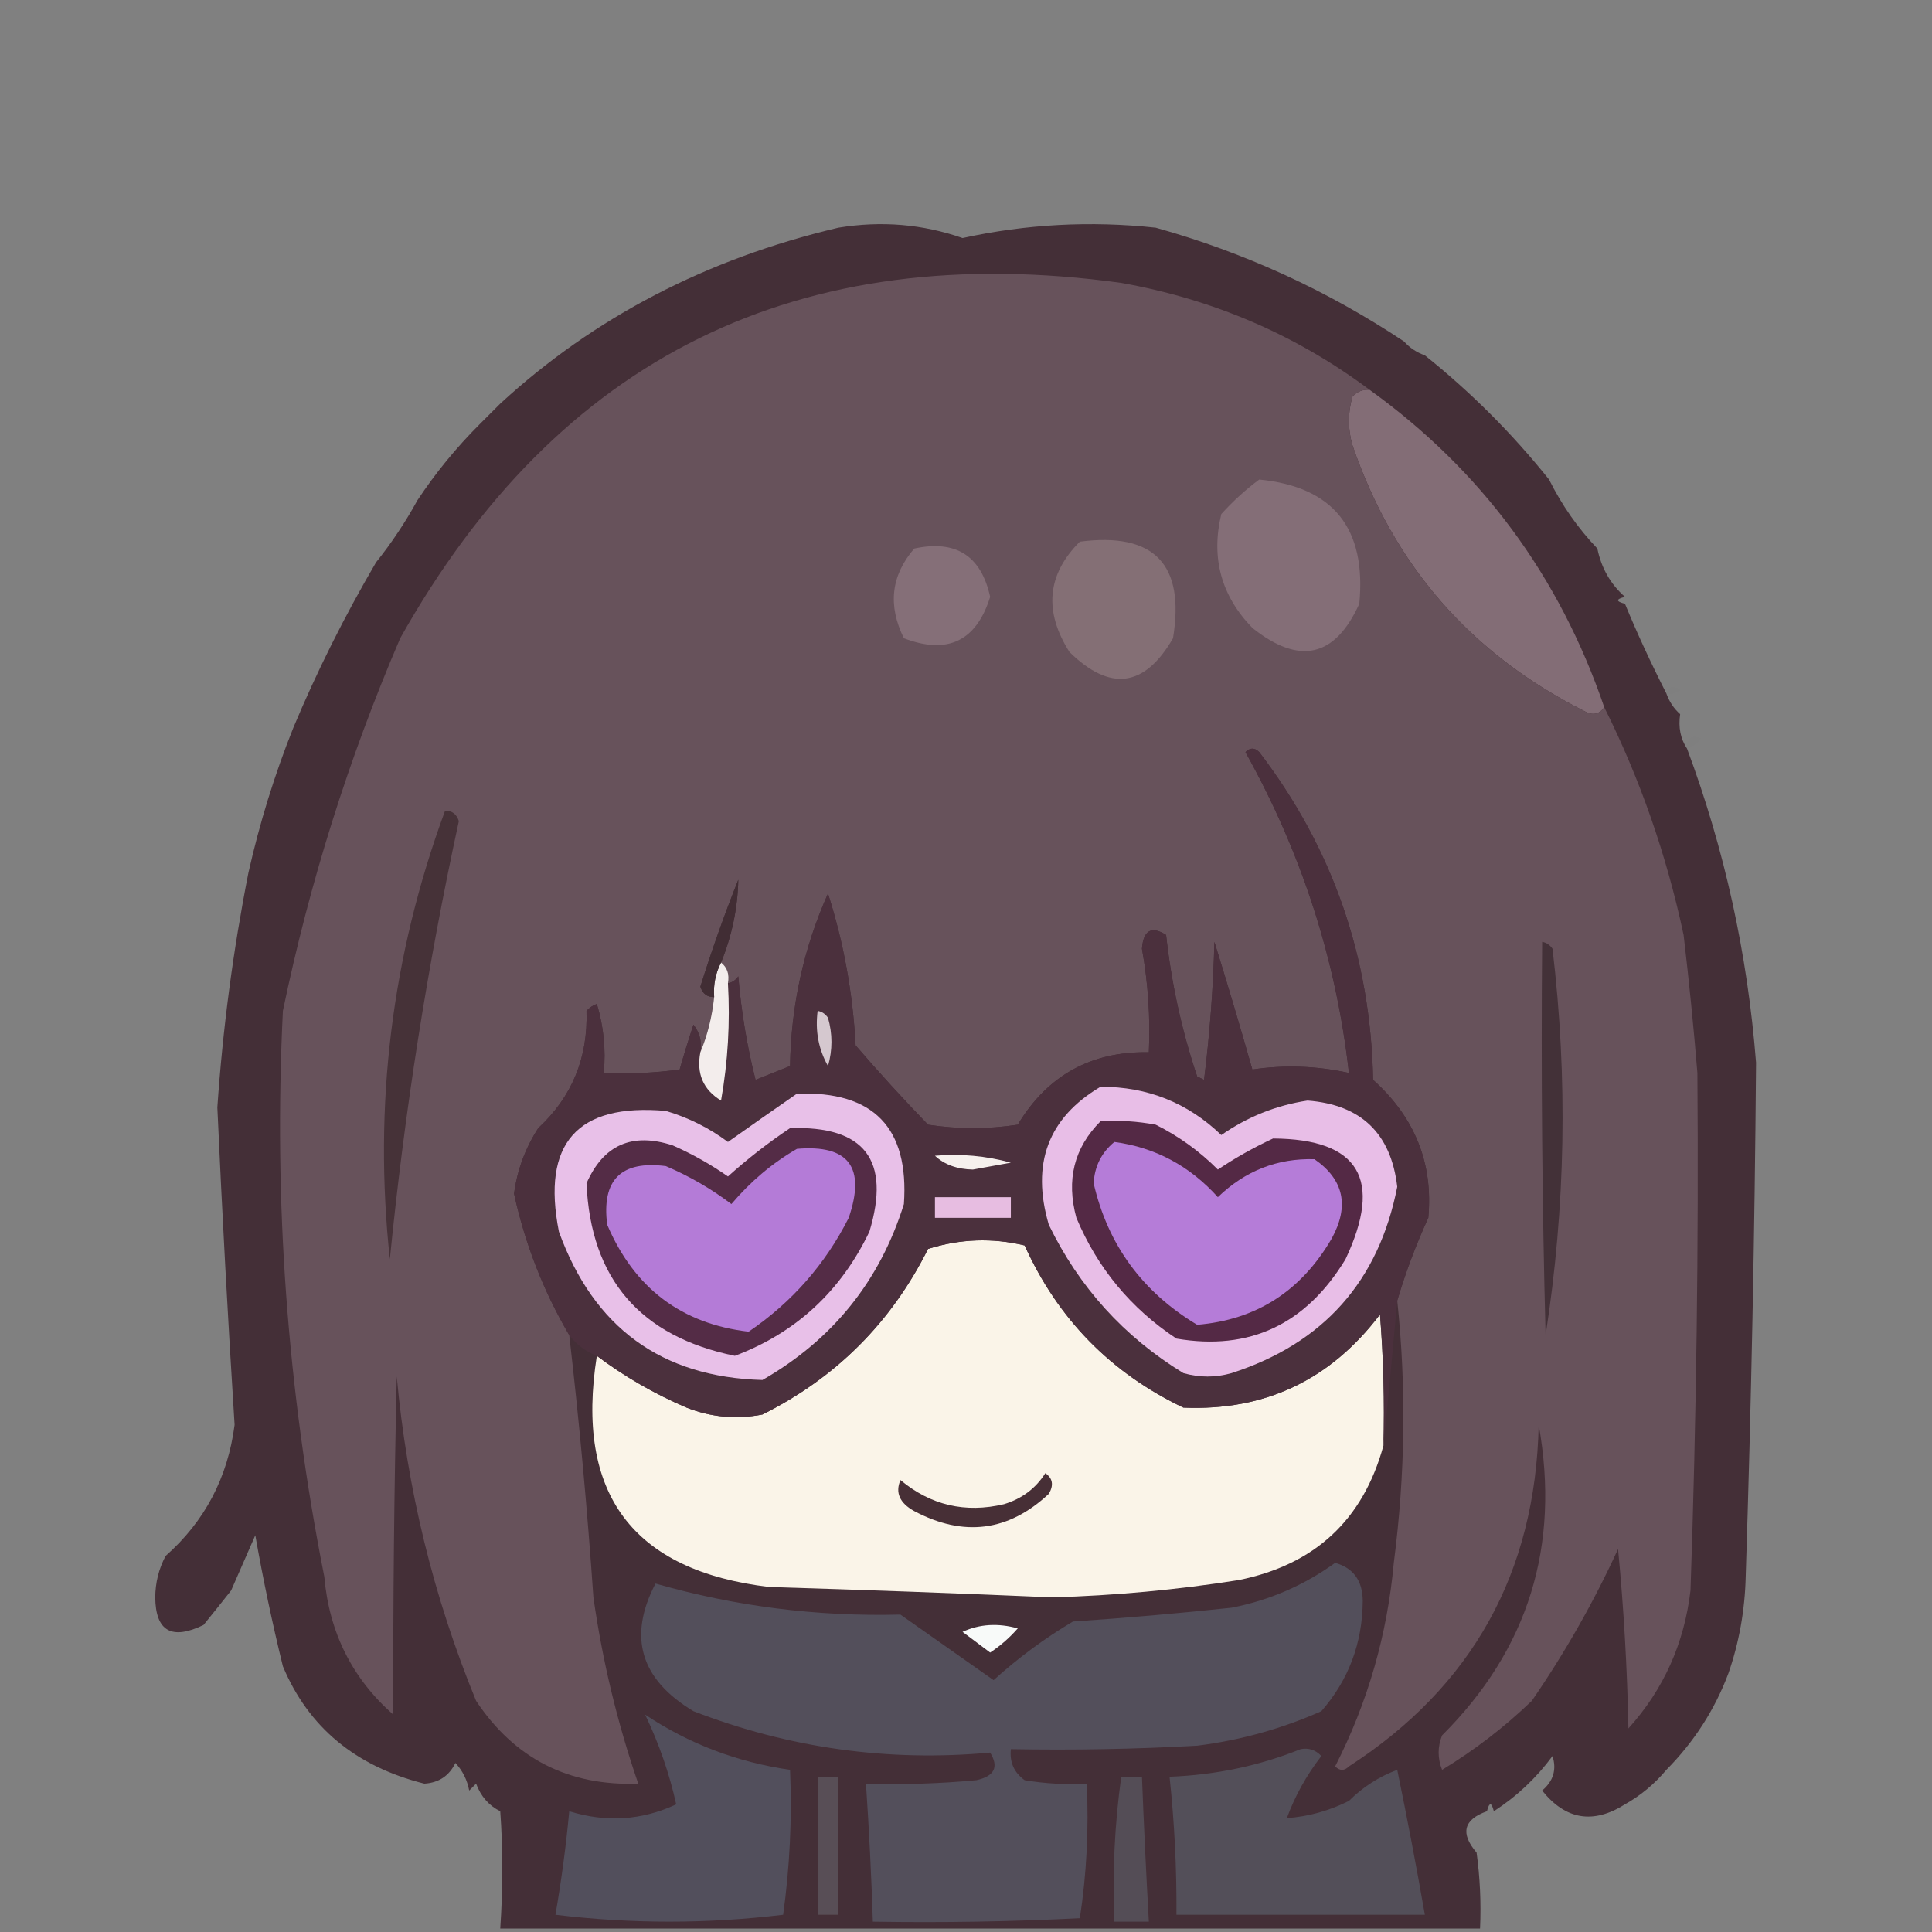 <?xml version="1.0" encoding="UTF-8"?>
<!DOCTYPE svg PUBLIC "-//W3C//DTD SVG 1.1//EN" "http://www.w3.org/Graphics/SVG/1.1/DTD/svg11.dtd">
<svg xmlns="http://www.w3.org/2000/svg" version="1.1" width="280px" height="280px" style="shape-rendering:geometricPrecision; text-rendering:geometricPrecision; image-rendering:optimizeQuality; fill-rule:evenodd; clip-rule:evenodd" xmlns:xlink="http://www.w3.org/1999/xlink">
<rect width="100%" height="100%" fill="#808080" stroke="none"/>
<g><path style="opacity:0.008" fill="#5c595d" d="M 203.5,48.5 C 204.833,49.167 204.833,49.167 203.5,48.5 Z"/></g>
<g><path style="opacity:0.008" fill="#615d5f" d="M 206.5,50.5 C 207.833,51.167 207.833,51.167 206.5,50.5 Z"/></g>
<g><path style="opacity:0.008" fill="#544f52" d="M 72.5,58.5 C 71.833,57.167 71.833,57.167 72.5,58.5 Z"/></g>
<g><path style="opacity:0.008" fill="#5a5558" d="M 69.5,61.5 C 68.833,60.167 68.833,60.167 69.5,61.5 Z"/></g>
<g><path style="opacity:0.008" fill="#625e5e" d="M 224.5,68.5 C 225.833,69.167 225.833,69.167 224.5,68.5 Z"/></g>
<g><path style="opacity:0.016" fill="#514d4e" d="M 60.5,72.5 C 59.833,71.167 59.833,71.167 60.5,72.5 Z"/></g>
<g><path style="opacity:0.008" fill="#453e42" d="M 231.5,78.5 C 232.833,79.167 232.833,79.167 231.5,78.5 Z"/></g>
<g><path style="opacity:0.031" fill="#535357" d="M 54.5,81.5 C 53.833,80.167 53.833,80.167 54.5,81.5 Z"/></g>
<g><path style="opacity:0.008" fill="#494343" d="M 235.5,86.5 C 236.833,87.167 236.833,87.167 235.5,86.5 Z"/></g>
<g><path style="opacity:0.008" fill="#514d4e" d="M 237.5,88.5 C 238.833,89.167 238.833,89.167 237.5,88.5 Z"/></g>
<g><path style="opacity:0.008" fill="#44393a" d="M 241.5,100.5 C 241.897,99.475 242.563,99.308 243.5,100C 242.906,100.464 242.239,100.631 241.5,100.5 Z"/></g>
<g><path style="opacity:0.016" fill="#54504f" d="M 243.5,102.5 C 244.833,103.167 244.833,103.167 243.5,102.5 Z"/></g>
<g><path style="opacity:0.008" fill="#494449" d="M 42.5,105.5 C 41.833,104.167 41.833,104.167 42.5,105.5 Z"/></g>
<g><path style="opacity:0.008" fill="#413538" d="M 244.5,108.5 C 244.517,106.972 245.184,106.472 246.5,107C 245.956,107.717 245.289,108.217 244.5,108.5 Z"/></g>
<g><path style="opacity:0.995" fill="#442f37" d="M 203.5,49.5 C 204.29,50.401 205.29,51.068 206.5,51.5C 213.167,56.833 219.167,62.833 224.5,69.5C 226.354,73.221 228.687,76.554 231.5,79.5C 232.079,82.331 233.412,84.664 235.5,86.5C 234.167,86.833 234.167,87.167 235.5,87.5C 237.218,91.678 239.218,96.012 241.5,100.5C 241.932,101.71 242.599,102.71 243.5,103.5C 243.216,105.415 243.549,107.081 244.5,108.5C 249.931,123.071 253.264,138.238 254.5,154C 254.307,178.743 253.807,203.577 253,228.5C 252.886,233.348 252.053,238.015 250.5,242.5C 248.527,247.768 245.527,252.435 241.5,256.5C 239.792,258.543 237.792,260.21 235.5,261.5C 230.891,264.406 226.891,263.74 223.5,259.5C 225.124,258.131 225.624,256.464 225,254.5C 222.652,257.682 219.818,260.348 216.5,262.5C 216.167,261.167 215.833,261.167 215.5,262.5C 212.106,263.697 211.606,265.697 214,268.5C 214.499,272.152 214.665,275.818 214.5,279.5C 167.167,279.5 119.833,279.5 72.5,279.5C 72.899,273.64 72.899,267.974 72.5,262.5C 70.856,261.684 69.69,260.35 69,258.5C 68.667,258.833 68.333,259.167 68,259.5C 67.71,257.956 67.044,256.623 66,255.5C 65.101,257.368 63.601,258.368 61.5,258.5C 51.545,256.003 44.712,250.336 41,241.5C 39.455,235.202 38.122,228.869 37,222.5C 35.834,225.155 34.668,227.822 33.5,230.5C 32.221,232.123 30.887,233.79 29.5,235.5C 24.881,237.741 22.548,236.408 22.5,231.5C 22.515,229.366 23.015,227.366 24,225.5C 29.679,220.478 33.013,214.145 34,206.5C 33.025,191.105 32.192,175.771 31.5,160.5C 32.286,149.07 33.786,137.737 36,126.5C 37.625,119.271 39.792,112.271 42.5,105.5C 45.919,97.328 49.919,89.328 54.5,81.5C 56.731,78.719 58.731,75.719 60.5,72.5C 63.122,68.543 66.122,64.876 69.5,61.5C 70.5,60.5 71.5,59.5 72.5,58.5C 86.075,46.005 102.408,37.505 121.5,33C 127.721,31.98 133.721,32.48 139.5,34.5C 148.719,32.483 158.053,31.983 167.5,33C 180.341,36.586 192.341,42.086 203.5,49.5 Z"/></g>
<g><path style="opacity:1" fill="#836d76" d="M 198.5,56.5 C 214.676,68.156 226.009,83.49 232.5,102.5C 231.749,103.573 230.749,103.74 229.5,103C 213.105,94.706 201.938,81.872 196,64.5C 195.333,62.167 195.333,59.833 196,57.5C 196.671,56.748 197.504,56.414 198.5,56.5 Z"/></g>
<g><path style="opacity:1" fill="#67525b" d="M 198.5,56.5 C 197.504,56.414 196.671,56.748 196,57.5C 195.333,59.833 195.333,62.167 196,64.5C 201.938,81.872 213.105,94.706 229.5,103C 230.749,103.74 231.749,103.573 232.5,102.5C 237.695,112.907 241.529,123.907 244,135.5C 244.787,142.155 245.453,148.821 246,155.5C 246.19,180.502 245.857,205.502 245,230.5C 244.09,238.199 241.09,244.866 236,250.5C 235.832,241.814 235.332,233.148 234.5,224.5C 230.966,232.199 226.799,239.532 222,246.5C 218.027,250.318 213.694,253.651 209,256.5C 208.333,254.833 208.333,253.167 209,251.5C 221.479,239.058 226.145,224.058 223,206.5C 222.535,227.938 213.368,244.438 195.5,256C 194.833,256.667 194.167,256.667 193.5,256C 198.219,246.753 201.053,236.92 202,226.5C 203.663,213.695 203.83,201.029 202.5,188.5C 203.702,184.422 205.202,180.422 207,176.5C 207.729,168.604 205.062,161.938 199,156.5C 198.646,138.767 193.146,122.933 182.5,109C 181.833,108.333 181.167,108.333 180.5,109C 188.651,123.614 193.651,139.114 195.5,155.5C 190.837,154.47 186.17,154.303 181.5,155C 179.753,148.851 177.919,142.685 176,136.5C 175.831,143.191 175.331,149.858 174.5,156.5C 174.167,156.333 173.833,156.167 173.5,156C 171.277,149.379 169.777,142.546 169,135.5C 166.875,134.149 165.708,134.815 165.5,137.5C 166.394,142.456 166.727,147.456 166.5,152.5C 158.146,152.344 151.812,155.844 147.5,163C 143.167,163.667 138.833,163.667 134.5,163C 130.901,159.278 127.401,155.444 124,151.5C 123.6,143.92 122.267,136.586 120,129.5C 116.474,137.403 114.641,145.736 114.5,154.5C 112.833,155.167 111.167,155.833 109.5,156.5C 108.259,151.574 107.426,146.574 107,141.5C 106.617,142.056 106.117,142.389 105.5,142.5C 105.737,141.209 105.404,140.209 104.5,139.5C 106.08,135.609 106.914,131.609 107,127.5C 104.98,132.558 103.147,137.724 101.5,143C 101.836,144.03 102.503,144.53 103.5,144.5C 103.198,147.373 102.531,150.039 101.5,152.5C 101.762,151.022 101.429,149.689 100.5,148.5C 99.779,150.686 99.112,152.853 98.5,155C 94.848,155.499 91.182,155.665 87.5,155.5C 87.82,152.102 87.487,148.768 86.5,145.5C 85.914,145.709 85.414,146.043 85,146.5C 85.226,153.302 82.893,158.969 78,163.5C 76.119,166.424 74.952,169.591 74.5,173C 76.095,180.292 78.762,187.125 82.5,193.5C 83.959,206.124 85.126,218.79 86,231.5C 87.316,240.742 89.482,249.742 92.5,258.5C 82.397,258.866 74.564,254.866 69,246.5C 62.822,231.445 58.988,215.779 57.5,199.5C 57.122,215.818 56.956,232.152 57,248.5C 51.038,243.244 47.705,236.577 47,228.5C 41.634,201.412 39.634,174.079 41,146.5C 44.864,127.911 50.53,109.911 58,92.5C 80.892,51.726 115.725,34.559 162.5,41C 175.859,43.384 187.859,48.551 198.5,56.5 Z"/></g>
<g><path style="opacity:1" fill="#433138" d="M 223.5,136.5 C 224.117,136.611 224.617,136.944 225,137.5C 227.236,156.222 226.903,174.889 224,193.5C 223.5,174.503 223.333,155.503 223.5,136.5 Z"/></g>
<g><path style="opacity:1" fill="#faf4e8" d="M 200.5,209.5 C 197.553,220.278 190.553,226.778 179.5,229C 170.551,230.41 161.551,231.244 152.5,231.5C 138.837,230.911 125.17,230.411 111.5,230C 91.666,227.643 83.333,216.476 86.5,196.5C 90.479,199.493 94.812,201.993 99.5,204C 103.072,205.405 106.739,205.738 110.5,205C 121.167,199.667 129.167,191.667 134.5,181C 139.149,179.537 143.815,179.37 148.5,180.5C 153.305,191.138 160.971,198.971 171.5,204C 183.301,204.504 192.801,200.004 200,190.5C 200.5,196.825 200.666,203.158 200.5,209.5 Z"/></g>
<g><path style="opacity:1" fill="#4b303d" d="M 202.5,188.5 C 201.866,195.6 201.199,202.6 200.5,209.5C 200.666,203.158 200.5,196.825 200,190.5C 192.801,200.004 183.301,204.504 171.5,204C 160.971,198.971 153.305,191.138 148.5,180.5C 143.815,179.37 139.149,179.537 134.5,181C 129.167,191.667 121.167,199.667 110.5,205C 106.739,205.738 103.072,205.405 99.5,204C 94.812,201.993 90.479,199.493 86.5,196.5C 84.859,195.853 83.526,194.853 82.5,193.5C 78.762,187.125 76.095,180.292 74.5,173C 74.952,169.591 76.119,166.424 78,163.5C 82.893,158.969 85.226,153.302 85,146.5C 85.414,146.043 85.914,145.709 86.5,145.5C 87.487,148.768 87.82,152.102 87.5,155.5C 91.182,155.665 94.848,155.499 98.5,155C 99.112,152.853 99.779,150.686 100.5,148.5C 101.429,149.689 101.762,151.022 101.5,152.5C 100.907,155.596 101.907,157.929 104.5,159.5C 105.495,153.872 105.829,148.206 105.5,142.5C 106.117,142.389 106.617,142.056 107,141.5C 107.426,146.574 108.259,151.574 109.5,156.5C 111.167,155.833 112.833,155.167 114.5,154.5C 114.641,145.736 116.474,137.403 120,129.5C 122.267,136.586 123.6,143.92 124,151.5C 127.401,155.444 130.901,159.278 134.5,163C 138.833,163.667 143.167,163.667 147.5,163C 151.812,155.844 158.146,152.344 166.5,152.5C 166.727,147.456 166.394,142.456 165.5,137.5C 165.708,134.815 166.875,134.149 169,135.5C 169.777,142.546 171.277,149.379 173.5,156C 173.833,156.167 174.167,156.333 174.5,156.5C 175.331,149.858 175.831,143.191 176,136.5C 177.919,142.685 179.753,148.851 181.5,155C 186.17,154.303 190.837,154.47 195.5,155.5C 193.651,139.114 188.651,123.614 180.5,109C 181.167,108.333 181.833,108.333 182.5,109C 193.146,122.933 198.646,138.767 199,156.5C 205.062,161.938 207.729,168.604 207,176.5C 205.202,180.422 203.702,184.422 202.5,188.5 Z"/></g>
<g><path style="opacity:1" fill="#e7bde1" d="M 135.5,173.5 C 139.167,173.5 142.833,173.5 146.5,173.5C 146.5,174.5 146.5,175.5 146.5,176.5C 142.833,176.5 139.167,176.5 135.5,176.5C 135.5,175.5 135.5,174.5 135.5,173.5 Z"/></g>
<g><path style="opacity:1" fill="#f6f0ed" d="M 135.5,167.5 C 139.226,167.177 142.893,167.511 146.5,168.5C 144.667,168.833 142.833,169.167 141,169.5C 138.705,169.453 136.871,168.787 135.5,167.5 Z"/></g>
<g><path style="opacity:1" fill="#e8c0e8" d="M 115.5,158.5 C 126.598,158.098 131.765,163.431 131,174.5C 127.517,185.654 120.684,194.154 110.5,200C 95.878,199.59 86.045,192.423 81,178.5C 78.473,165.698 83.64,159.865 96.5,161C 99.779,161.973 102.779,163.473 105.5,165.5C 108.875,163.109 112.208,160.776 115.5,158.5 Z"/></g>
<g><path style="opacity:1" fill="#542c46" d="M 114.5,163.5 C 125.299,163.134 129.132,168.134 126,178.5C 121.843,187.161 115.343,193.161 106.5,196.5C 92.775,193.676 85.609,185.342 85,171.5C 87.451,165.911 91.617,164.078 97.5,166C 100.329,167.247 102.995,168.747 105.5,170.5C 108.388,167.905 111.388,165.572 114.5,163.5 Z"/></g>
<g><path style="opacity:1" fill="#b47bd7" d="M 115.5,166.5 C 123.003,165.853 125.503,169.186 123,176.5C 119.598,183.237 114.765,188.737 108.5,193C 98.763,191.862 91.93,186.695 88,177.5C 87.167,171 90,168.167 96.5,169C 99.912,170.455 103.079,172.288 106,174.5C 108.775,171.22 111.942,168.554 115.5,166.5 Z"/></g>
<g><path style="opacity:1" fill="#e8bee7" d="M 159.5,157.5 C 166.307,157.49 172.141,159.823 177,164.5C 180.781,161.859 184.948,160.193 189.5,159.5C 197.266,160.099 201.599,164.266 202.5,172C 199.816,185.686 191.816,194.686 178.5,199C 176.167,199.667 173.833,199.667 171.5,199C 162.897,193.731 156.397,186.564 152,177.5C 149.406,168.66 151.906,161.993 159.5,157.5 Z"/></g>
<g><path style="opacity:1" fill="#542945" d="M 159.5,162.5 C 162.187,162.336 164.854,162.503 167.5,163C 170.853,164.677 173.853,166.843 176.5,169.5C 179.039,167.8 181.705,166.3 184.5,165C 196.966,165.07 200.466,170.903 195,182.5C 189.249,191.964 181.083,195.797 170.5,194C 163.898,189.629 159.065,183.796 156,176.5C 154.496,171.01 155.663,166.343 159.5,162.5 Z"/></g>
<g><path style="opacity:1" fill="#b57cd8" d="M 161.5,165.5 C 167.414,166.292 172.414,168.959 176.5,173.5C 180.461,169.68 185.128,167.846 190.5,168C 194.758,170.945 195.591,174.779 193,179.5C 188.559,187.124 182.059,191.29 173.5,192C 165.557,187.237 160.557,180.404 158.5,171.5C 158.628,169.045 159.628,167.045 161.5,165.5 Z"/></g>
<g><path style="opacity:1" fill="#d5c8cf" d="M 118.5,146.5 C 119.117,146.611 119.617,146.944 120,147.5C 120.667,149.833 120.667,152.167 120,154.5C 118.625,152.063 118.125,149.397 118.5,146.5 Z"/></g>
<g><path style="opacity:1" fill="#463238" d="M 64.5,117.5 C 65.497,117.47 66.164,117.97 66.5,119C 61.954,139.948 58.62,161.114 56.5,182.5C 54.1,160.158 56.766,138.491 64.5,117.5 Z"/></g>
<g><path style="opacity:1" fill="#f3edec" d="M 104.5,139.5 C 105.404,140.209 105.737,141.209 105.5,142.5C 105.829,148.206 105.495,153.872 104.5,159.5C 101.907,157.929 100.907,155.596 101.5,152.5C 102.531,150.039 103.198,147.373 103.5,144.5C 103.366,142.708 103.699,141.042 104.5,139.5 Z"/></g>
<g><path style="opacity:1" fill="#412d34" d="M 104.5,139.5 C 103.699,141.042 103.366,142.708 103.5,144.5C 102.503,144.53 101.836,144.03 101.5,143C 103.147,137.724 104.98,132.558 107,127.5C 106.914,131.609 106.08,135.609 104.5,139.5 Z"/></g>
<g><path style="opacity:1" fill="#846f75" d="M 156.5,78.5 C 167.27,77.104 171.77,81.77 170,92.5C 165.895,99.607 160.895,100.274 155,94.5C 151.243,88.583 151.743,83.249 156.5,78.5 Z"/></g>
<g><path style="opacity:1" fill="#856f78" d="M 132.5,79.5 C 138.523,78.197 142.189,80.53 143.5,86.5C 141.499,92.917 137.332,94.917 131,92.5C 128.639,87.73 129.139,83.396 132.5,79.5 Z"/></g>
<g><path style="opacity:1" fill="#846e77" d="M 182.5,69.5 C 193.217,70.546 198.05,76.546 197,87.5C 193.484,95.272 188.318,96.439 181.5,91C 176.98,86.338 175.48,80.838 177,74.5C 178.73,72.598 180.563,70.931 182.5,69.5 Z"/></g>
<g><path style="opacity:1" fill="#472f36" d="M 151.5,213.5 C 152.573,214.251 152.74,215.251 152,216.5C 146.159,221.96 139.659,222.793 132.5,219C 130.384,217.829 129.718,216.329 130.5,214.5C 134.886,218.157 139.886,219.324 145.5,218C 148.106,217.208 150.106,215.708 151.5,213.5 Z"/></g>
<g><path style="opacity:0.008" fill="#534b4d" d="M 33.5,230.5 C 34.833,231.167 34.833,231.167 33.5,230.5 Z"/></g>
<g><path style="opacity:1" fill="#534f5b" d="M 193.5,226.5 C 196.138,227.242 197.471,229.075 197.5,232C 197.457,238.135 195.457,243.468 191.5,248C 185.754,250.55 179.754,252.216 173.5,253C 164.506,253.5 155.506,253.666 146.5,253.5C 146.297,255.39 146.963,256.89 148.5,258C 151.482,258.498 154.482,258.665 157.5,258.5C 157.811,265.09 157.478,271.59 156.5,278C 146.506,278.5 136.506,278.666 126.5,278.5C 126.287,271.826 125.954,265.159 125.5,258.5C 130.844,258.666 136.177,258.499 141.5,258C 144.124,257.424 144.791,256.09 143.5,254C 128.708,255.359 114.375,253.359 100.5,248C 92.81,243.386 90.977,237.22 95,229.5C 106.557,232.806 118.391,234.306 130.5,234C 135.011,237.181 139.511,240.348 144,243.5C 147.556,240.275 151.39,237.441 155.5,235C 163.18,234.486 170.847,233.819 178.5,233C 183.985,231.924 188.985,229.757 193.5,226.5 Z"/></g>
<g><path style="opacity:1" fill="#f8faf9" d="M 139.5,236.5 C 141.966,235.366 144.633,235.199 147.5,236C 146.315,237.353 144.981,238.52 143.5,239.5C 142.148,238.476 140.815,237.476 139.5,236.5 Z"/></g>
<g><path style="opacity:0.008" fill="#554d4d" d="M 250.5,242.5 C 251.833,243.167 251.833,243.167 250.5,242.5 Z"/></g>
<g><path style="opacity:1" fill="#534f59" d="M 188.5,253.5 C 189.675,253.281 190.675,253.614 191.5,254.5C 189.331,257.307 187.665,260.307 186.5,263.5C 189.647,263.263 192.647,262.43 195.5,261C 197.493,259.001 199.827,257.501 202.5,256.5C 203.942,263.487 205.275,270.487 206.5,277.5C 194.5,277.5 182.5,277.5 170.5,277.5C 170.546,270.809 170.212,264.143 169.5,257.5C 176.175,257.244 182.508,255.91 188.5,253.5 Z"/></g>
<g><path style="opacity:0.008" fill="#585152" d="M 241.5,256.5 C 242.833,257.167 242.833,257.167 241.5,256.5 Z"/></g>
<g><path style="opacity:1" fill="#524f5c" d="M 93.5,248.5 C 99.831,252.724 106.831,255.391 114.5,256.5C 114.797,263.558 114.464,270.558 113.5,277.5C 102.5,278.833 91.5,278.833 80.5,277.5C 81.363,272.537 82.03,267.537 82.5,262.5C 87.854,264.161 93.021,263.828 98,261.5C 97.025,257.078 95.525,252.745 93.5,248.5 Z"/></g>
<g><path style="opacity:1" fill="#584e56" d="M 118.5,257.5 C 119.5,257.5 120.5,257.5 121.5,257.5C 121.5,264.167 121.5,270.833 121.5,277.5C 120.5,277.5 119.5,277.5 118.5,277.5C 118.5,270.833 118.5,264.167 118.5,257.5 Z"/></g>
<g><path style="opacity:0.008" fill="#595153" d="M 235.5,261.5 C 236.833,262.167 236.833,262.167 235.5,261.5 Z"/></g>
<g><path style="opacity:0.008" fill="#554c52" d="M 72.5,262.5 C 71.833,263.167 71.833,263.167 72.5,262.5 Z"/></g>
<g><path style="opacity:0.008" fill="#564e4e" d="M 215.5,262.5 C 215.833,262.5 216.167,262.5 216.5,262.5C 216.315,263.17 215.981,263.17 215.5,262.5 Z"/></g>
<g><path style="opacity:1" fill="#544d56" d="M 162.5,257.5 C 163.5,257.5 164.5,257.5 165.5,257.5C 165.773,264.504 166.106,271.504 166.5,278.5C 164.833,278.5 163.167,278.5 161.5,278.5C 161.205,271.412 161.538,264.412 162.5,257.5 Z"/></g>
</svg>
